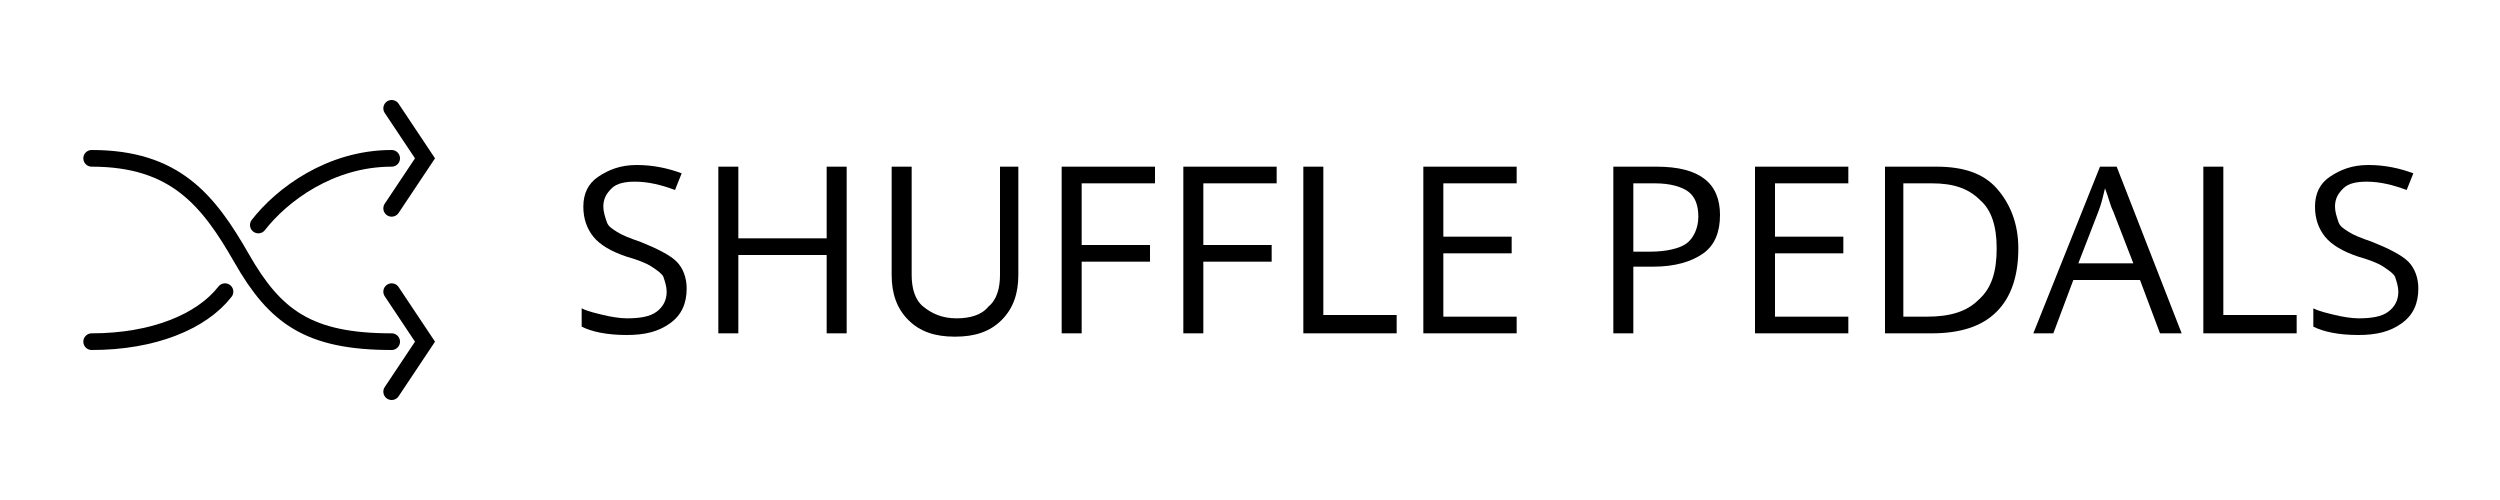 <?xml version="1.0" encoding="utf-8"?>
<!-- Generator: Adobe Illustrator 23.1.1, SVG Export Plug-In . SVG Version: 6.00 Build 0)  -->
<svg version="1.1" id="Layer_1" xmlns="http://www.w3.org/2000/svg" xmlns:xlink="http://www.w3.org/1999/xlink" x="0px" y="0px"
	 viewBox="0 0 150 30" style="enable-background:new 0 0 150 30;" xml:space="preserve">
<style type="text/css">
	.st0{fill:none;stroke:#000000;stroke-linecap:round;stroke-miterlimit:10;}
</style>
<g>
	<path class="st0" d="M15.5,13.5c1.4-1.8,4.3-4,8-4"/>
	<path class="st0" d="M13.5,17.5c-1.4,1.8-4.3,3-8,3"/>
	<path class="st0" d="M5.5,9.5c5,0,7,2.5,9,6s4,5,9,5"/>
	<polyline class="st0" points="23.5,6.5 25.5,9.5 23.5,12.5 	"/>
	<polyline class="st0" points="23.5,17.5 25.5,20.5 23.5,23.5 	"/>
</g>
<g>
	<path d="M41.2,17.3c0,0.9-0.3,1.6-1,2.1s-1.5,0.7-2.6,0.7c-1.2,0-2.1-0.2-2.7-0.5v-1.1c0.4,0.2,0.9,0.3,1.3,0.4s1,0.2,1.4,0.2
		c0.8,0,1.4-0.1,1.8-0.4c0.4-0.3,0.6-0.7,0.6-1.2c0-0.3-0.1-0.6-0.2-0.9c-0.1-0.2-0.4-0.4-0.7-0.6c-0.3-0.2-0.8-0.4-1.5-0.6
		c-0.9-0.3-1.6-0.7-2-1.2c-0.4-0.5-0.6-1.1-0.6-1.8c0-0.8,0.3-1.4,0.9-1.8s1.3-0.7,2.3-0.7c1,0,1.9,0.2,2.7,0.5l-0.4,1
		c-0.8-0.3-1.6-0.5-2.4-0.5c-0.6,0-1.1,0.1-1.4,0.4s-0.5,0.6-0.5,1.1c0,0.3,0.1,0.6,0.2,0.9s0.3,0.4,0.6,0.6
		c0.3,0.2,0.8,0.4,1.4,0.6c1,0.4,1.8,0.8,2.2,1.2C41,16.1,41.2,16.7,41.2,17.3z"/>
	<path d="M50.8,20h-1.2v-4.7h-5.3V20h-1.2V10h1.2v4.3h5.3V10h1.2V20z"/>
	<path d="M61.1,10v6.5c0,1.1-0.3,2-1,2.7s-1.6,1-2.8,1s-2.1-0.3-2.8-1c-0.7-0.7-1-1.6-1-2.7V10h1.2v6.5c0,0.8,0.2,1.5,0.7,1.9
		s1.1,0.7,2,0.7c0.8,0,1.5-0.2,1.9-0.7c0.5-0.4,0.7-1.1,0.7-1.9V10H61.1z"/>
	<path d="M64.9,20h-1.2V10h5.6v1h-4.4v3.7H69v1h-4.1V20z"/>
	<path d="M72.1,20H71V10h5.6v1h-4.4v3.7h4.1v1h-4.1V20z"/>
	<path d="M78.2,20V10h1.2v8.9h4.4V20H78.2z"/>
	<path d="M91,20h-5.6V10H91v1h-4.4v3.2h4.1v1h-4.1V19H91V20z"/>
	<path d="M103.2,12.9c0,1-0.3,1.8-1,2.3c-0.7,0.5-1.7,0.8-3,0.8H98V20h-1.2V10h2.6C102,10,103.2,11,103.2,12.9z M98,15.1h1
		c1,0,1.8-0.2,2.2-0.5s0.7-0.9,0.7-1.6c0-0.7-0.2-1.2-0.6-1.5s-1.1-0.5-2-0.5H98V15.1z"/>
	<path d="M110.9,20h-5.6V10h5.6v1h-4.4v3.2h4.1v1h-4.1V19h4.4V20z"/>
	<path d="M121.1,14.9c0,1.6-0.4,2.9-1.3,3.8c-0.9,0.9-2.2,1.3-3.9,1.3h-2.8V10h3.1c1.6,0,2.8,0.4,3.6,1.3S121.1,13.4,121.1,14.9z
		 M119.8,14.9c0-1.3-0.3-2.3-1-2.9c-0.7-0.7-1.6-1-2.9-1h-1.7v8h1.4c1.4,0,2.4-0.3,3.1-1C119.5,17.3,119.8,16.3,119.8,14.9z"/>
	<path d="M129.6,20l-1.2-3.2h-4l-1.2,3.2h-1.2l4-10h1l3.9,10H129.6z M128,15.8l-1.2-3.1c-0.2-0.4-0.3-0.9-0.5-1.4
		c-0.1,0.4-0.2,0.9-0.4,1.4l-1.2,3.1H128z"/>
	<path d="M132.2,20V10h1.2v8.9h4.4V20H132.2z"/>
	<path d="M145.1,17.3c0,0.9-0.3,1.6-1,2.1s-1.5,0.7-2.6,0.7c-1.2,0-2.1-0.2-2.7-0.5v-1.1c0.4,0.2,0.9,0.3,1.3,0.4s1,0.2,1.4,0.2
		c0.8,0,1.4-0.1,1.8-0.4c0.4-0.3,0.6-0.7,0.6-1.2c0-0.3-0.1-0.6-0.2-0.9c-0.1-0.2-0.4-0.4-0.7-0.6c-0.3-0.2-0.8-0.4-1.5-0.6
		c-0.9-0.3-1.6-0.7-2-1.2c-0.4-0.5-0.6-1.1-0.6-1.8c0-0.8,0.3-1.4,0.9-1.8s1.3-0.7,2.3-0.7c1,0,1.9,0.2,2.7,0.5l-0.4,1
		c-0.8-0.3-1.6-0.5-2.4-0.5c-0.6,0-1.1,0.1-1.4,0.4s-0.5,0.6-0.5,1.1c0,0.3,0.1,0.6,0.2,0.9s0.3,0.4,0.6,0.6
		c0.3,0.2,0.8,0.4,1.4,0.6c1,0.4,1.8,0.8,2.2,1.2C144.9,16.1,145.1,16.7,145.1,17.3z"/>
</g>
</svg>
